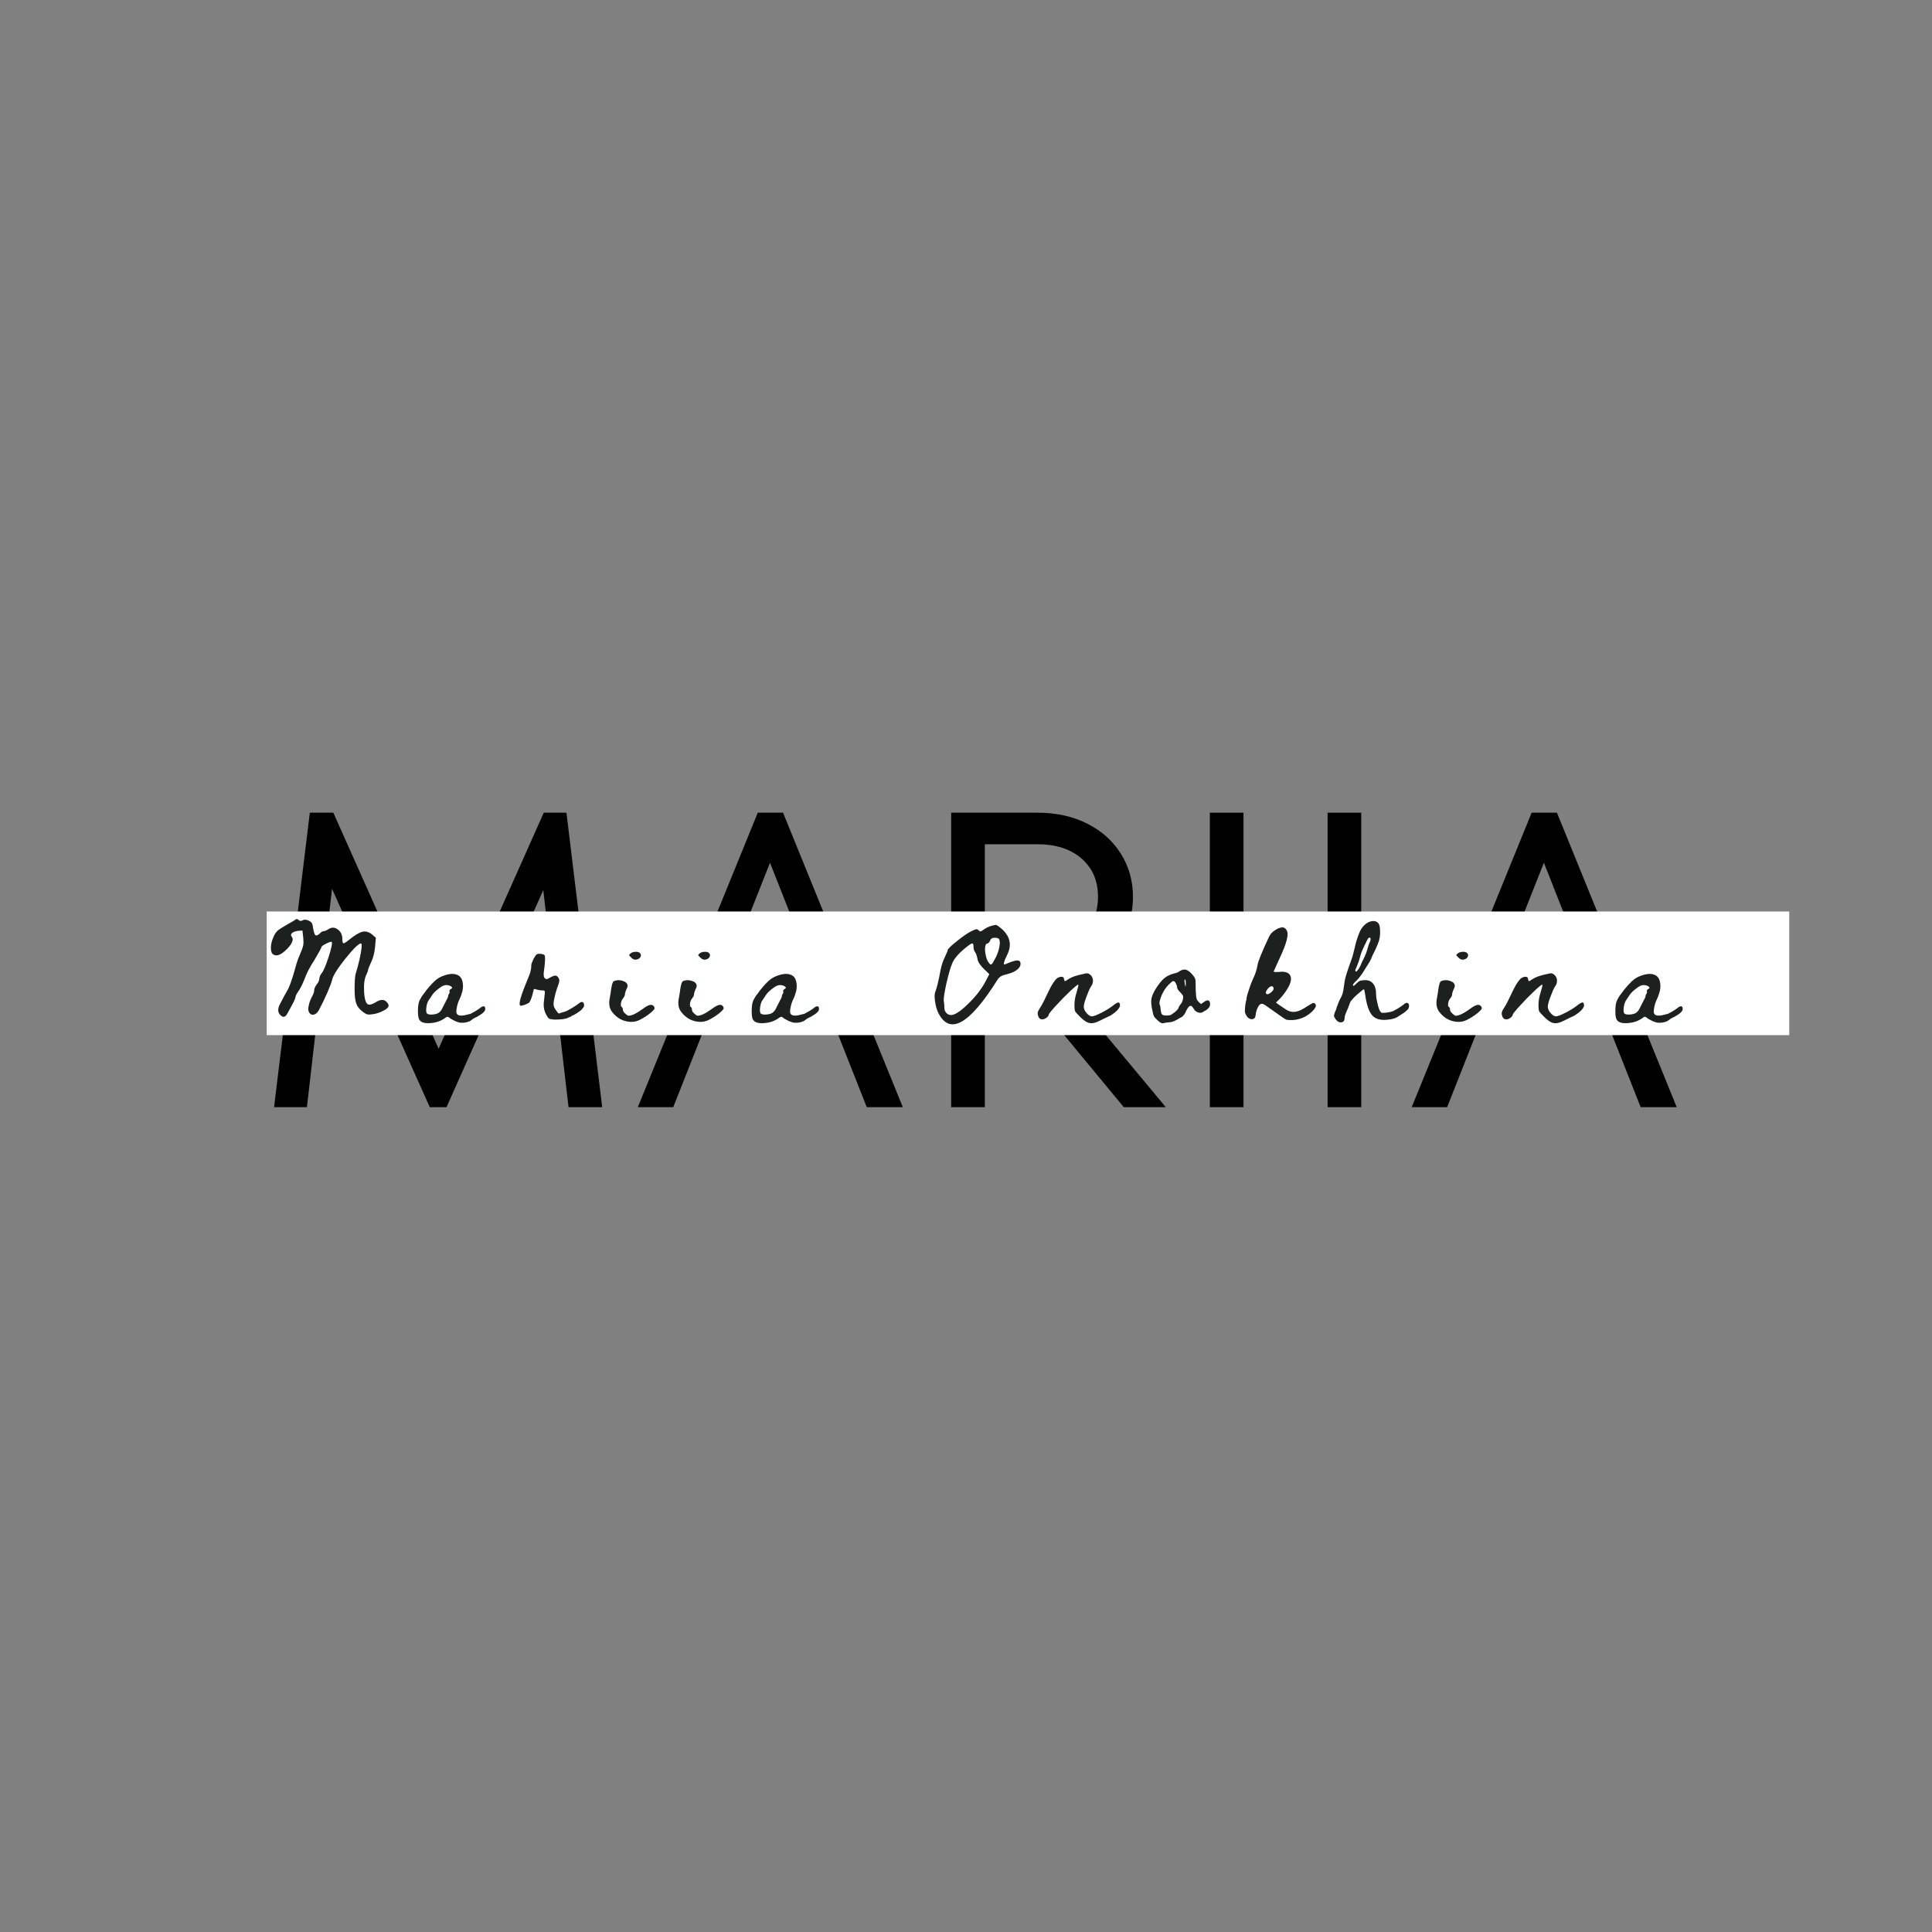 <svg xmlns="http://www.w3.org/2000/svg" xmlns:xlink="http://www.w3.org/1999/xlink" width="250" zoomAndPan="magnify" viewBox="0 0 187.5 187.5" height="250" preserveAspectRatio="xMidYMid meet" version="1.0"><rect x="0" y="0" width="187.5" height="187.5" fill="#808080" stroke="none"/><defs><g/></defs><g fill="#000000" fill-opacity="1"><g transform="translate(23.943, 107.449)"><g><path d="M 31.031 -28.578 L 34.5 0 L 31.234 0 L 28.781 -21.062 L 19.391 0 L 17.766 0 L 8.281 -21.188 L 5.844 0 L 2.656 0 L 6.125 -28.578 L 8.406 -28.578 L 18.625 -5.672 L 28.828 -28.578 Z M 31.031 -28.578 "/></g></g></g><g fill="#000000" fill-opacity="1"><g transform="translate(61.088, 107.449)"><g><path d="M 26.531 0 L 23.031 0 L 19.969 -7.75 L 7.312 -7.75 L 4.25 0 L 0.812 0 L 12.453 -28.578 L 14.906 -28.578 Z M 18.734 -10.812 L 13.641 -23.719 L 8.531 -10.812 Z M 18.734 -10.812 "/></g></g></g><g fill="#000000" fill-opacity="1"><g transform="translate(88.436, 107.449)"><g><path d="M 20.625 0 L 10.5 -12.25 L 7.141 -12.25 L 7.141 0 L 3.875 0 L 3.875 -28.578 L 12.25 -28.578 C 14.07 -28.578 15.68 -28.223 17.078 -27.516 C 18.484 -26.805 19.57 -25.832 20.344 -24.594 C 21.125 -23.352 21.516 -21.961 21.516 -20.422 C 21.516 -18.379 20.867 -16.629 19.578 -15.172 C 18.285 -13.711 16.551 -12.789 14.375 -12.406 L 24.703 0 Z M 7.141 -25.516 L 7.141 -15.312 L 12.25 -15.312 C 14.039 -15.312 15.469 -15.773 16.531 -16.703 C 17.594 -17.629 18.125 -18.867 18.125 -20.422 C 18.125 -21.961 17.594 -23.195 16.531 -24.125 C 15.469 -25.051 14.039 -25.516 12.25 -25.516 Z M 7.141 -25.516 "/></g></g></g><g fill="#000000" fill-opacity="1"><g transform="translate(113.336, 107.449)"><g><path d="M 7.344 0 L 4.078 0 L 4.078 -28.578 L 7.344 -28.578 Z M 7.344 0 "/></g></g></g><g fill="#000000" fill-opacity="1"><g transform="translate(124.765, 107.449)"><g><path d="M 7.344 0 L 4.078 0 L 4.078 -28.578 L 7.344 -28.578 Z M 7.344 0 "/></g></g></g><g fill="#000000" fill-opacity="1"><g transform="translate(136.194, 107.449)"><g><path d="M 26.531 0 L 23.031 0 L 19.969 -7.75 L 7.312 -7.75 L 4.25 0 L 0.812 0 L 12.453 -28.578 L 14.906 -28.578 Z M 18.734 -10.812 L 13.641 -23.719 L 8.531 -10.812 Z M 18.734 -10.812 "/></g></g></g><path stroke-linecap="butt" transform="matrix(0.751, 0, 0, 0.75, 25.883, 88.461)" fill="none" stroke-linejoin="miter" d="M -0 7.999 L 196.755 7.999 " stroke="#ffffff" stroke-width="16" stroke-opacity="1" stroke-miterlimit="4"/><g fill="#1c2120" fill-opacity="1"><g transform="translate(25.883, 98.948)"><g><path d="M 2.062 -9.266 C 2.469 -9.492 2.691 -9.625 2.734 -9.656 C 2.859 -9.789 2.988 -9.785 3.125 -9.641 C 3.219 -9.547 3.344 -9.547 3.5 -9.641 C 3.656 -9.723 3.852 -9.707 4.094 -9.594 C 4.238 -9.52 4.336 -9.438 4.391 -9.344 C 4.441 -9.25 4.484 -9.07 4.516 -8.812 C 4.578 -8.469 4.648 -8.258 4.734 -8.188 C 4.816 -8.125 4.945 -8.172 5.125 -8.328 C 5.281 -8.492 5.41 -8.578 5.516 -8.578 C 5.629 -8.578 5.785 -8.641 5.984 -8.766 C 6.297 -8.973 6.598 -8.969 6.891 -8.75 C 7.191 -8.539 7.344 -8.219 7.344 -7.781 C 7.344 -7.539 7.379 -7.414 7.453 -7.406 C 7.523 -7.395 7.676 -7.484 7.906 -7.672 C 8.488 -8.148 8.941 -8.43 9.266 -8.516 C 9.586 -8.598 9.906 -8.516 10.219 -8.266 L 10.594 -7.938 L 10.516 -7.031 C 10.453 -6.426 10.32 -5.93 10.125 -5.547 C 9.938 -5.141 9.844 -4.898 9.844 -4.828 C 9.844 -4.766 9.789 -4.617 9.688 -4.391 C 9.488 -4.004 9.41 -3.438 9.453 -2.688 C 9.492 -1.945 9.633 -1.535 9.875 -1.453 C 10.031 -1.422 10.242 -1.484 10.516 -1.641 C 10.773 -1.816 11.008 -1.906 11.219 -1.906 C 11.383 -1.906 11.535 -1.828 11.672 -1.672 C 11.816 -1.516 11.863 -1.375 11.812 -1.25 C 11.75 -1.113 11.555 -0.969 11.234 -0.812 C 10.91 -0.656 10.594 -0.555 10.281 -0.516 C 10.062 -0.484 9.895 -0.477 9.781 -0.5 C 9.676 -0.52 9.547 -0.586 9.391 -0.703 C 9.047 -0.953 8.816 -1.227 8.703 -1.531 C 8.586 -1.832 8.531 -2.301 8.531 -2.938 C 8.531 -3.707 8.566 -4.219 8.641 -4.469 C 8.773 -4.883 8.895 -5.328 9 -5.797 C 9.102 -6.273 9.172 -6.648 9.203 -6.922 C 9.234 -7.203 9.219 -7.359 9.156 -7.391 C 8.938 -7.391 8.438 -6.906 7.656 -5.938 C 6.883 -4.969 6.453 -4.285 6.359 -3.891 C 6.316 -3.672 6.16 -3.25 5.891 -2.625 C 5.617 -2.008 5.348 -1.445 5.078 -0.938 C 4.941 -0.688 4.781 -0.535 4.594 -0.484 C 4.406 -0.43 4.254 -0.488 4.141 -0.656 C 4.023 -0.82 4.004 -1.051 4.078 -1.344 C 4.109 -1.562 4.203 -1.832 4.359 -2.156 C 4.523 -2.445 4.609 -2.672 4.609 -2.828 C 4.609 -2.984 4.68 -3.164 4.828 -3.375 C 5.004 -3.582 5.098 -3.781 5.109 -3.969 C 5.129 -4.164 5.203 -4.336 5.328 -4.484 C 5.492 -4.672 5.719 -5.191 6 -6.047 C 6.281 -6.91 6.383 -7.406 6.312 -7.531 C 6.281 -7.582 6.102 -7.531 5.781 -7.375 C 5.469 -7.219 5.312 -7.102 5.312 -7.031 C 5.312 -6.957 5.086 -6.547 4.641 -5.797 C 4.191 -5.109 3.875 -4.5 3.688 -3.969 C 3.488 -3.469 3.297 -3.078 3.109 -2.797 C 2.898 -2.484 2.797 -2.285 2.797 -2.203 C 2.797 -2.078 2.645 -1.742 2.344 -1.203 C 2.195 -0.922 2.078 -0.703 1.984 -0.547 C 1.891 -0.398 1.82 -0.32 1.781 -0.312 C 1.664 -0.25 1.566 -0.25 1.484 -0.312 C 1.055 -0.582 1.004 -1.004 1.328 -1.578 C 1.516 -1.922 1.648 -2.176 1.734 -2.344 C 1.922 -2.664 2.055 -2.914 2.141 -3.094 C 2.242 -3.32 2.344 -3.586 2.438 -3.891 C 2.539 -4.191 2.625 -4.461 2.688 -4.703 C 2.75 -4.941 2.828 -5.211 2.922 -5.516 C 3.016 -5.816 3.113 -6.078 3.219 -6.297 C 3.406 -6.742 3.516 -7.051 3.547 -7.219 C 3.578 -7.383 3.578 -7.629 3.547 -7.953 L 3.469 -8.641 L 3.047 -8.609 C 2.773 -8.578 2.578 -8.504 2.453 -8.391 C 2.336 -8.285 2.328 -8.172 2.422 -8.047 C 2.641 -7.797 2.5 -7.406 2 -6.875 C 1.438 -6.301 0.992 -6.109 0.672 -6.297 C 0.492 -6.391 0.406 -6.602 0.406 -6.938 C 0.406 -7.281 0.488 -7.641 0.656 -8.016 C 0.77 -8.285 0.906 -8.488 1.062 -8.625 C 1.227 -8.77 1.562 -8.984 2.062 -9.266 Z M 2.062 -9.266 "/></g></g></g><g fill="#1c2120" fill-opacity="1"><g transform="translate(40.516, 98.948)"><g><path d="M 6.141 -1.172 C 6.266 -1.266 6.367 -1.301 6.453 -1.281 C 6.535 -1.27 6.578 -1.188 6.578 -1.031 C 6.578 -1 6.57 -0.961 6.562 -0.922 C 6.551 -0.891 6.535 -0.859 6.516 -0.828 C 6.504 -0.805 6.484 -0.781 6.453 -0.75 C 6.422 -0.719 6.391 -0.688 6.359 -0.656 C 6.336 -0.633 6.305 -0.609 6.266 -0.578 C 6.223 -0.547 6.188 -0.52 6.156 -0.5 C 6.133 -0.488 6.102 -0.469 6.062 -0.438 C 6.031 -0.414 6.004 -0.398 5.984 -0.391 C 5.859 -0.305 5.734 -0.238 5.609 -0.188 C 5.586 -0.176 5.508 -0.133 5.375 -0.062 L 5.328 -0.016 C 5.148 0.148 4.898 0.254 4.578 0.297 C 4.367 0.316 4.207 0.316 4.094 0.297 C 3.988 0.273 3.836 0.223 3.641 0.141 C 3.336 -0.004 3.141 -0.125 3.047 -0.219 C 2.984 -0.258 2.93 -0.273 2.891 -0.266 C 2.848 -0.266 2.766 -0.219 2.641 -0.125 C 2.242 0.156 1.773 0.312 1.234 0.344 C 0.703 0.383 0.352 0.281 0.188 0.031 C 0.082 -0.133 0.035 -0.445 0.047 -0.906 C 0.055 -1.363 0.113 -1.691 0.219 -1.891 C 0.312 -2.066 0.383 -2.195 0.438 -2.281 C 0.5 -2.363 0.555 -2.438 0.609 -2.5 C 0.66 -2.582 0.742 -2.695 0.859 -2.844 C 1.266 -3.344 1.582 -3.68 1.812 -3.859 C 1.988 -4.004 2.195 -4.125 2.438 -4.219 C 2.688 -4.32 2.941 -4.391 3.203 -4.422 C 3.473 -4.453 3.711 -4.414 3.922 -4.312 C 4.16 -4.188 4.312 -3.969 4.375 -3.656 C 4.438 -3.344 4.43 -3.039 4.359 -2.75 C 4.285 -2.469 4.188 -2.195 4.062 -1.938 C 3.945 -1.695 3.863 -1.43 3.812 -1.141 C 3.758 -0.848 3.758 -0.66 3.812 -0.578 C 3.938 -0.336 4.336 -0.32 5.016 -0.531 C 5.047 -0.531 5.07 -0.531 5.094 -0.531 C 5.133 -0.551 5.164 -0.566 5.188 -0.578 C 5.594 -0.785 5.91 -0.984 6.141 -1.172 Z M 3.25 -2.969 C 3.312 -3.008 3.348 -3.039 3.359 -3.062 C 3.367 -3.094 3.352 -3.129 3.312 -3.172 C 3.227 -3.254 3.113 -3.305 2.969 -3.328 C 2.832 -3.359 2.703 -3.352 2.578 -3.312 C 2.441 -3.281 2.234 -3.148 1.953 -2.922 C 1.68 -2.703 1.5 -2.508 1.406 -2.344 C 1.281 -2.164 1.172 -2.004 1.078 -1.859 C 0.973 -1.703 0.898 -1.473 0.859 -1.172 C 0.828 -0.879 0.844 -0.691 0.906 -0.609 C 0.969 -0.523 1.109 -0.484 1.328 -0.484 C 1.547 -0.484 1.754 -0.52 1.953 -0.594 C 2.129 -0.688 2.266 -0.82 2.359 -1 C 2.516 -1.301 2.641 -1.547 2.734 -1.734 C 2.898 -2.016 2.984 -2.207 2.984 -2.312 C 2.984 -2.375 3.008 -2.438 3.062 -2.5 C 3.113 -2.57 3.129 -2.645 3.109 -2.719 C 3.078 -2.82 3.125 -2.906 3.25 -2.969 Z M 3.25 -2.969 "/></g></g></g><g fill="#1c2120" fill-opacity="1"><g transform="translate(50.017, 98.948)"><g><path d="M 6.141 -1.547 C 6.273 -1.672 6.395 -1.723 6.5 -1.703 C 6.602 -1.68 6.66 -1.582 6.672 -1.406 C 6.672 -1.352 6.66 -1.301 6.641 -1.25 C 6.629 -1.207 6.602 -1.164 6.562 -1.125 C 6.531 -1.082 6.492 -1.039 6.453 -1 C 6.422 -0.957 6.379 -0.914 6.328 -0.875 C 6.273 -0.844 6.234 -0.812 6.203 -0.781 C 6.172 -0.758 6.125 -0.727 6.062 -0.688 C 6.008 -0.656 5.973 -0.629 5.953 -0.609 C 5.797 -0.504 5.641 -0.422 5.484 -0.359 C 5.461 -0.359 5.441 -0.348 5.422 -0.328 C 5.41 -0.297 5.383 -0.273 5.344 -0.266 C 5.301 -0.242 5.242 -0.223 5.172 -0.203 C 5.023 -0.117 4.805 -0.062 4.516 -0.031 C 4.234 0 3.973 0.008 3.734 0 C 3.492 -0.02 3.336 -0.051 3.266 -0.094 C 3.211 -0.125 3.148 -0.203 3.078 -0.328 C 3.004 -0.453 2.941 -0.57 2.891 -0.688 C 2.848 -0.812 2.816 -0.906 2.797 -0.969 C 2.754 -1.156 2.738 -1.352 2.75 -1.562 C 2.77 -1.781 2.805 -2.117 2.859 -2.578 L 2.859 -2.719 C 2.859 -2.75 2.848 -2.77 2.828 -2.781 C 2.805 -2.801 2.773 -2.816 2.734 -2.828 C 2.691 -2.828 2.641 -2.828 2.578 -2.828 C 2.504 -2.828 2.414 -2.836 2.312 -2.859 C 2.219 -2.879 2.125 -2.898 2.031 -2.922 C 1.945 -2.953 1.867 -2.969 1.797 -2.969 C 1.797 -2.969 1.77 -2.863 1.719 -2.656 C 1.676 -2.457 1.613 -2.242 1.531 -2.016 C 1.445 -1.797 1.375 -1.664 1.312 -1.625 C 1.082 -1.488 0.836 -1.395 0.578 -1.344 C 0.254 -1.27 0.406 -1.992 1.031 -3.516 C 1.051 -3.555 1.082 -3.633 1.125 -3.75 C 1.176 -3.875 1.211 -3.961 1.234 -4.016 C 1.254 -4.066 1.285 -4.145 1.328 -4.25 C 1.367 -4.352 1.398 -4.438 1.422 -4.5 C 1.441 -4.57 1.461 -4.656 1.484 -4.75 C 1.504 -4.844 1.52 -4.93 1.531 -5.016 C 1.539 -5.109 1.547 -5.195 1.547 -5.281 C 1.547 -5.383 1.609 -5.566 1.734 -5.828 C 1.867 -6.086 1.973 -6.25 2.047 -6.312 C 2.148 -6.375 2.289 -6.395 2.469 -6.375 C 2.645 -6.352 2.766 -6.312 2.828 -6.25 C 2.898 -6.156 2.898 -5.785 2.828 -5.141 C 2.766 -4.723 2.738 -4.453 2.75 -4.328 C 2.75 -4.203 2.781 -4.098 2.844 -4.016 C 2.926 -3.953 2.992 -3.922 3.047 -3.922 C 3.109 -3.93 3.219 -3.984 3.375 -4.078 C 3.613 -4.211 3.785 -4.273 3.891 -4.266 C 3.992 -4.266 4.094 -4.191 4.188 -4.047 C 4.25 -3.941 4.273 -3.848 4.266 -3.766 C 4.266 -3.68 4.223 -3.523 4.141 -3.297 C 4.004 -2.953 3.891 -2.562 3.797 -2.125 C 3.711 -1.781 3.688 -1.523 3.719 -1.359 C 3.75 -1.191 3.852 -1 4.031 -0.781 C 4.102 -0.664 4.164 -0.602 4.219 -0.594 C 4.227 -0.582 4.258 -0.586 4.312 -0.609 C 4.363 -0.629 4.414 -0.648 4.469 -0.672 C 4.52 -0.691 4.555 -0.703 4.578 -0.703 C 4.773 -0.754 4.906 -0.797 4.969 -0.828 C 5.457 -1.086 5.848 -1.328 6.141 -1.547 Z M 6.141 -1.547 "/></g></g></g><g fill="#1c2120" fill-opacity="1"><g transform="translate(59.493, 98.948)"><g><path d="M 2.297 -5.828 C 2.117 -5.773 1.941 -5.836 1.766 -6.016 C 1.641 -6.141 1.57 -6.219 1.562 -6.25 C 1.562 -6.289 1.609 -6.348 1.703 -6.422 C 1.836 -6.523 2.008 -6.578 2.219 -6.578 C 2.426 -6.578 2.566 -6.523 2.641 -6.422 C 2.723 -6.316 2.727 -6.195 2.656 -6.062 C 2.582 -5.938 2.461 -5.859 2.297 -5.828 Z M 4 -1.234 C 4.039 -1.148 4.039 -1.07 4 -1 C 3.957 -0.938 3.844 -0.82 3.656 -0.656 C 3.352 -0.406 3 -0.176 2.594 0.031 C 2.281 0.188 1.957 0.25 1.625 0.219 C 1.301 0.195 0.992 0.109 0.703 -0.047 C 0.41 -0.211 0.16 -0.426 -0.047 -0.688 C -0.348 -1.039 -0.438 -1.516 -0.312 -2.109 C -0.301 -2.148 -0.273 -2.301 -0.234 -2.562 C -0.203 -2.832 -0.164 -3.066 -0.125 -3.266 C -0.082 -3.461 -0.035 -3.598 0.016 -3.672 C 0.078 -3.734 0.172 -3.773 0.297 -3.797 C 0.43 -3.828 0.566 -3.832 0.703 -3.812 C 0.848 -3.789 0.984 -3.75 1.109 -3.688 C 1.242 -3.625 1.332 -3.539 1.375 -3.438 C 1.426 -3.344 1.426 -3.227 1.375 -3.094 C 1.227 -2.789 1.156 -2.578 1.156 -2.453 C 1.156 -2.336 1.086 -2.195 0.953 -2.031 C 0.848 -1.895 0.785 -1.734 0.766 -1.547 C 0.742 -1.367 0.773 -1.254 0.859 -1.203 C 0.922 -1.172 0.953 -1.086 0.953 -0.953 C 0.953 -0.836 1.035 -0.707 1.203 -0.562 C 1.316 -0.457 1.406 -0.395 1.469 -0.375 C 1.539 -0.363 1.672 -0.383 1.859 -0.438 C 2.117 -0.531 2.453 -0.723 2.859 -1.016 C 3.18 -1.254 3.426 -1.391 3.594 -1.422 C 3.77 -1.453 3.906 -1.391 4 -1.234 Z M 4 -1.234 "/></g></g></g><g fill="#1c2120" fill-opacity="1"><g transform="translate(66.2, 98.948)"><g><path d="M 2.297 -5.828 C 2.117 -5.773 1.941 -5.836 1.766 -6.016 C 1.641 -6.141 1.57 -6.219 1.562 -6.25 C 1.562 -6.289 1.609 -6.348 1.703 -6.422 C 1.836 -6.523 2.008 -6.578 2.219 -6.578 C 2.426 -6.578 2.566 -6.523 2.641 -6.422 C 2.723 -6.316 2.727 -6.195 2.656 -6.062 C 2.582 -5.938 2.461 -5.859 2.297 -5.828 Z M 4 -1.234 C 4.039 -1.148 4.039 -1.07 4 -1 C 3.957 -0.938 3.844 -0.82 3.656 -0.656 C 3.352 -0.406 3 -0.176 2.594 0.031 C 2.281 0.188 1.957 0.25 1.625 0.219 C 1.301 0.195 0.992 0.109 0.703 -0.047 C 0.41 -0.211 0.16 -0.426 -0.047 -0.688 C -0.348 -1.039 -0.438 -1.516 -0.312 -2.109 C -0.301 -2.148 -0.273 -2.301 -0.234 -2.562 C -0.203 -2.832 -0.164 -3.066 -0.125 -3.266 C -0.082 -3.461 -0.035 -3.598 0.016 -3.672 C 0.078 -3.734 0.172 -3.773 0.297 -3.797 C 0.43 -3.828 0.566 -3.832 0.703 -3.812 C 0.848 -3.789 0.984 -3.75 1.109 -3.688 C 1.242 -3.625 1.332 -3.539 1.375 -3.438 C 1.426 -3.344 1.426 -3.227 1.375 -3.094 C 1.227 -2.789 1.156 -2.578 1.156 -2.453 C 1.156 -2.336 1.086 -2.195 0.953 -2.031 C 0.848 -1.895 0.785 -1.734 0.766 -1.547 C 0.742 -1.367 0.773 -1.254 0.859 -1.203 C 0.922 -1.172 0.953 -1.086 0.953 -0.953 C 0.953 -0.836 1.035 -0.707 1.203 -0.562 C 1.316 -0.457 1.406 -0.395 1.469 -0.375 C 1.539 -0.363 1.672 -0.383 1.859 -0.438 C 2.117 -0.531 2.453 -0.723 2.859 -1.016 C 3.18 -1.254 3.426 -1.391 3.594 -1.422 C 3.77 -1.453 3.906 -1.391 4 -1.234 Z M 4 -1.234 "/></g></g></g><g fill="#1c2120" fill-opacity="1"><g transform="translate(72.906, 98.948)"><g><path d="M 6.141 -1.172 C 6.266 -1.266 6.367 -1.301 6.453 -1.281 C 6.535 -1.27 6.578 -1.188 6.578 -1.031 C 6.578 -1 6.57 -0.961 6.562 -0.922 C 6.551 -0.891 6.535 -0.859 6.516 -0.828 C 6.504 -0.805 6.484 -0.781 6.453 -0.75 C 6.422 -0.719 6.391 -0.688 6.359 -0.656 C 6.336 -0.633 6.305 -0.609 6.266 -0.578 C 6.223 -0.547 6.188 -0.52 6.156 -0.5 C 6.133 -0.488 6.102 -0.469 6.062 -0.438 C 6.031 -0.414 6.004 -0.398 5.984 -0.391 C 5.859 -0.305 5.734 -0.238 5.609 -0.188 C 5.586 -0.176 5.508 -0.133 5.375 -0.062 L 5.328 -0.016 C 5.148 0.148 4.898 0.254 4.578 0.297 C 4.367 0.316 4.207 0.316 4.094 0.297 C 3.988 0.273 3.836 0.223 3.641 0.141 C 3.336 -0.004 3.141 -0.125 3.047 -0.219 C 2.984 -0.258 2.93 -0.273 2.891 -0.266 C 2.848 -0.266 2.766 -0.219 2.641 -0.125 C 2.242 0.156 1.773 0.312 1.234 0.344 C 0.703 0.383 0.352 0.281 0.188 0.031 C 0.082 -0.133 0.035 -0.445 0.047 -0.906 C 0.055 -1.363 0.113 -1.691 0.219 -1.891 C 0.312 -2.066 0.383 -2.195 0.438 -2.281 C 0.5 -2.363 0.555 -2.438 0.609 -2.5 C 0.66 -2.582 0.742 -2.695 0.859 -2.844 C 1.266 -3.344 1.582 -3.68 1.812 -3.859 C 1.988 -4.004 2.195 -4.125 2.438 -4.219 C 2.688 -4.32 2.941 -4.391 3.203 -4.422 C 3.473 -4.453 3.711 -4.414 3.922 -4.312 C 4.16 -4.188 4.312 -3.969 4.375 -3.656 C 4.438 -3.344 4.43 -3.039 4.359 -2.75 C 4.285 -2.469 4.188 -2.195 4.062 -1.938 C 3.945 -1.695 3.863 -1.43 3.812 -1.141 C 3.758 -0.848 3.758 -0.66 3.812 -0.578 C 3.938 -0.336 4.336 -0.32 5.016 -0.531 C 5.047 -0.531 5.07 -0.531 5.094 -0.531 C 5.133 -0.551 5.164 -0.566 5.188 -0.578 C 5.594 -0.785 5.91 -0.984 6.141 -1.172 Z M 3.25 -2.969 C 3.312 -3.008 3.348 -3.039 3.359 -3.062 C 3.367 -3.094 3.352 -3.129 3.312 -3.172 C 3.227 -3.254 3.113 -3.305 2.969 -3.328 C 2.832 -3.359 2.703 -3.352 2.578 -3.312 C 2.441 -3.281 2.234 -3.148 1.953 -2.922 C 1.68 -2.703 1.5 -2.508 1.406 -2.344 C 1.281 -2.164 1.172 -2.004 1.078 -1.859 C 0.973 -1.703 0.898 -1.473 0.859 -1.172 C 0.828 -0.879 0.844 -0.691 0.906 -0.609 C 0.969 -0.523 1.109 -0.484 1.328 -0.484 C 1.547 -0.484 1.754 -0.52 1.953 -0.594 C 2.129 -0.688 2.266 -0.82 2.359 -1 C 2.516 -1.301 2.641 -1.547 2.734 -1.734 C 2.898 -2.016 2.984 -2.207 2.984 -2.312 C 2.984 -2.375 3.008 -2.438 3.062 -2.5 C 3.113 -2.57 3.129 -2.645 3.109 -2.719 C 3.078 -2.82 3.125 -2.906 3.25 -2.969 Z M 3.25 -2.969 "/></g></g></g><g fill="#1c2120" fill-opacity="1"><g transform="translate(82.407, 98.948)"><g/></g></g><g fill="#1c2120" fill-opacity="1"><g transform="translate(90.292, 98.948)"><g><path d="M 4.688 -8.656 C 4.77 -8.57 4.836 -8.539 4.891 -8.562 C 4.953 -8.582 5.07 -8.656 5.25 -8.781 C 5.52 -8.977 5.883 -9.113 6.344 -9.188 C 6.438 -9.188 6.656 -9.035 7 -8.734 C 7.77 -8.004 7.914 -7.176 7.438 -6.25 C 7.145 -5.664 7.066 -5.359 7.203 -5.328 C 7.211 -5.328 7.227 -5.336 7.25 -5.359 C 7.539 -5.484 7.781 -5.578 7.969 -5.641 C 8.156 -5.703 8.305 -5.734 8.422 -5.734 C 8.547 -5.734 8.629 -5.707 8.672 -5.656 C 8.723 -5.602 8.75 -5.52 8.75 -5.406 C 8.75 -5.195 8.633 -5.004 8.406 -4.828 C 8.176 -4.648 7.859 -4.508 7.453 -4.406 C 7.172 -4.344 6.973 -4.273 6.859 -4.203 C 6.742 -4.141 6.633 -4.035 6.531 -3.891 C 3.781 0.504 1.852 1.57 0.75 -0.688 C 0.613 -0.977 0.516 -1.336 0.453 -1.766 C 0.391 -2.203 0.398 -2.516 0.484 -2.703 C 0.629 -3.066 0.801 -3.785 1 -4.859 C 1.094 -5.305 1.227 -5.707 1.406 -6.062 C 1.594 -6.469 1.688 -6.695 1.688 -6.75 C 1.688 -6.852 1.988 -7.145 2.594 -7.625 C 3.207 -8.113 3.66 -8.426 3.953 -8.562 C 4.203 -8.688 4.367 -8.754 4.453 -8.766 C 4.535 -8.773 4.613 -8.738 4.688 -8.656 Z M 4.359 -6.516 C 4.242 -6.672 4.188 -6.848 4.188 -7.047 C 4.188 -7.273 4.148 -7.391 4.078 -7.391 C 4.004 -7.398 3.836 -7.301 3.578 -7.094 C 2.816 -6.5 2.336 -5.969 2.141 -5.5 C 1.961 -5.102 1.766 -4.426 1.547 -3.469 C 1.336 -2.508 1.258 -1.938 1.312 -1.75 C 1.344 -1.539 1.359 -1.332 1.359 -1.125 C 1.359 -0.945 1.422 -0.785 1.547 -0.641 C 1.68 -0.504 1.832 -0.438 2 -0.438 C 2.375 -0.438 2.938 -0.805 3.688 -1.547 C 4.438 -2.273 5.008 -3.023 5.406 -3.797 L 5.719 -4.406 L 5.203 -4.906 C 4.836 -5.258 4.629 -5.578 4.578 -5.859 C 4.523 -6.148 4.453 -6.367 4.359 -6.516 Z M 6.375 -6.078 C 6.539 -6.43 6.648 -6.77 6.703 -7.094 C 6.766 -7.426 6.75 -7.672 6.656 -7.828 C 6.602 -7.898 6.461 -7.938 6.234 -7.938 C 6.004 -7.938 5.859 -7.848 5.797 -7.672 C 5.766 -7.578 5.719 -7.504 5.656 -7.453 C 5.602 -7.398 5.555 -7.375 5.516 -7.375 C 5.41 -7.375 5.344 -7.25 5.312 -7 C 5.289 -6.75 5.316 -6.473 5.391 -6.172 C 5.461 -5.859 5.566 -5.629 5.703 -5.484 C 5.754 -5.41 5.797 -5.363 5.828 -5.344 C 5.867 -5.332 5.914 -5.348 5.969 -5.391 C 6.02 -5.441 6.07 -5.52 6.125 -5.625 C 6.188 -5.727 6.27 -5.879 6.375 -6.078 Z M 6.375 -6.078 "/></g></g></g><g fill="#1c2120" fill-opacity="1"><g transform="translate(101.446, 98.948)"><g><path d="M -0.391 -1.328 C -0.285 -1.492 -0.086 -1.883 0.203 -2.5 C 0.492 -3.125 0.742 -3.562 0.953 -3.812 C 0.984 -3.852 1.02 -3.895 1.062 -3.938 C 1.145 -4.02 1.25 -4.082 1.375 -4.125 C 1.508 -4.164 1.633 -4.16 1.75 -4.109 C 1.781 -4.078 1.805 -4.004 1.828 -3.891 C 1.848 -3.785 1.875 -3.734 1.906 -3.734 C 1.945 -3.723 2.051 -3.781 2.219 -3.906 C 2.52 -4.113 2.984 -4.281 3.609 -4.406 C 3.867 -4.477 4.035 -4.504 4.109 -4.484 C 4.191 -4.473 4.289 -4.414 4.406 -4.312 C 4.551 -4.164 4.625 -3.988 4.625 -3.781 C 4.633 -3.57 4.566 -3.375 4.422 -3.188 C 4.316 -3.031 4.176 -2.711 4 -2.234 C 3.82 -1.766 3.734 -1.438 3.734 -1.25 C 3.734 -1.125 3.773 -0.984 3.859 -0.828 C 3.953 -0.68 4.062 -0.555 4.188 -0.453 C 4.312 -0.359 4.426 -0.312 4.531 -0.312 C 4.688 -0.312 5.008 -0.438 5.5 -0.688 C 5.988 -0.945 6.375 -1.191 6.656 -1.422 C 6.863 -1.586 7.016 -1.664 7.109 -1.656 C 7.203 -1.645 7.25 -1.551 7.25 -1.375 C 7.25 -1.289 7.211 -1.195 7.141 -1.094 C 7.078 -1 6.988 -0.898 6.875 -0.797 C 6.758 -0.691 6.625 -0.586 6.469 -0.484 C 6.32 -0.379 6.164 -0.297 6 -0.234 C 5.582 -0.035 5.281 0.109 5.094 0.203 C 4.77 0.348 4.484 0.391 4.234 0.328 C 3.992 0.266 3.707 0.066 3.375 -0.266 C 3.102 -0.535 2.941 -0.719 2.891 -0.812 C 2.848 -0.914 2.828 -1.109 2.828 -1.391 C 2.828 -1.797 2.898 -2.223 3.047 -2.672 C 3.18 -3.109 3.234 -3.348 3.203 -3.391 C 3.16 -3.422 2.898 -3.211 2.422 -2.766 C 1.941 -2.316 1.473 -1.836 1.016 -1.328 C 0.555 -0.828 0.328 -0.539 0.328 -0.469 C 0.328 -0.406 0.285 -0.332 0.203 -0.25 C 0.129 -0.176 0.035 -0.113 -0.078 -0.062 C -0.203 -0.02 -0.305 -0.008 -0.391 -0.031 C -0.535 -0.051 -0.641 -0.164 -0.703 -0.375 C -0.742 -0.508 -0.75 -0.629 -0.719 -0.734 C -0.688 -0.848 -0.578 -1.047 -0.391 -1.328 Z M -0.391 -1.328 "/></g></g></g><g fill="#1c2120" fill-opacity="1"><g transform="translate(111.689, 98.948)"><g><path d="M 5.609 -1.844 C 5.703 -1.789 5.75 -1.676 5.75 -1.5 C 5.758 -1.301 5.648 -1.117 5.422 -0.953 C 5.336 -0.891 5.238 -0.832 5.125 -0.781 C 5.113 -0.77 5.094 -0.754 5.062 -0.734 C 4.977 -0.68 4.898 -0.656 4.828 -0.656 C 4.641 -0.645 4.457 -0.719 4.281 -0.875 C 4.238 -0.914 4.191 -0.984 4.141 -1.078 L 4.109 -1.125 C 4.047 -1.227 3.988 -1.289 3.938 -1.312 C 3.883 -1.344 3.82 -1.336 3.75 -1.297 C 3.656 -1.242 3.547 -1.086 3.422 -0.828 C 3.367 -0.691 3.32 -0.598 3.281 -0.547 C 3.156 -0.367 3.051 -0.266 2.969 -0.234 C 2.852 -0.18 2.695 -0.094 2.5 0.031 C 2.25 0.176 2.016 0.254 1.797 0.266 C 1.547 0.285 1.363 0.312 1.25 0.344 C 1.219 0.352 1.188 0.359 1.156 0.359 C 1.082 0.359 1.02 0.344 0.969 0.312 C 0.895 0.281 0.785 0.195 0.641 0.062 C 0.473 -0.082 0.359 -0.211 0.297 -0.328 C 0.242 -0.441 0.191 -0.641 0.141 -0.922 C 0.035 -1.379 0.008 -1.75 0.062 -2.031 C 0.113 -2.312 0.254 -2.633 0.484 -3 C 0.785 -3.477 1.066 -3.82 1.328 -4.031 C 1.586 -4.238 1.91 -4.391 2.297 -4.484 C 2.484 -4.516 2.645 -4.582 2.781 -4.688 C 3.008 -4.832 3.207 -4.883 3.375 -4.844 C 3.539 -4.812 3.734 -4.68 3.953 -4.453 C 4.066 -4.328 4.148 -4.223 4.203 -4.141 C 4.254 -4.066 4.289 -3.992 4.312 -3.922 C 4.332 -3.848 4.344 -3.742 4.344 -3.609 C 4.344 -3.047 4.359 -2.609 4.391 -2.297 C 4.41 -2.109 4.453 -1.961 4.516 -1.859 C 4.586 -1.766 4.707 -1.645 4.875 -1.5 L 4.906 -1.531 C 5.02 -1.602 5.102 -1.66 5.156 -1.703 C 5.344 -1.848 5.492 -1.895 5.609 -1.844 Z M 3.391 -3.5 C 3.391 -3.738 3.363 -3.875 3.312 -3.906 C 3.301 -3.895 3.289 -3.879 3.281 -3.859 C 3.25 -3.797 3.254 -3.664 3.297 -3.469 C 3.316 -3.32 3.344 -3.227 3.375 -3.188 C 3.383 -3.238 3.391 -3.344 3.391 -3.5 Z M 3.125 -2.016 C 3.145 -2.16 3.141 -2.266 3.109 -2.328 C 3.078 -2.391 3 -2.488 2.875 -2.625 C 2.656 -2.832 2.547 -3.004 2.547 -3.141 C 2.547 -3.223 2.516 -3.328 2.453 -3.453 C 2.398 -3.578 2.348 -3.656 2.297 -3.688 C 2.242 -3.719 2.203 -3.734 2.172 -3.734 C 2.148 -3.734 2.129 -3.727 2.109 -3.719 C 2.047 -3.688 1.914 -3.57 1.719 -3.375 C 1.539 -3.195 1.375 -2.973 1.219 -2.703 C 1.07 -2.43 0.969 -2.18 0.906 -1.953 C 0.832 -1.723 0.816 -1.555 0.859 -1.453 C 0.91 -1.359 0.941 -1.195 0.953 -0.969 C 0.973 -0.789 1 -0.66 1.031 -0.578 C 1.062 -0.516 1.109 -0.469 1.172 -0.438 C 1.242 -0.406 1.359 -0.391 1.516 -0.391 C 1.586 -0.391 1.648 -0.395 1.703 -0.406 C 1.754 -0.406 1.805 -0.41 1.859 -0.422 C 1.898 -0.43 1.938 -0.445 1.969 -0.469 C 2.02 -0.5 2.066 -0.531 2.109 -0.562 C 2.148 -0.594 2.207 -0.633 2.281 -0.688 C 2.52 -0.875 2.656 -1.023 2.688 -1.141 C 2.727 -1.266 2.805 -1.395 2.922 -1.531 C 3.016 -1.633 3.082 -1.797 3.125 -2.016 Z M 3.125 -2.016 "/></g></g></g><g fill="#1c2120" fill-opacity="1"><g transform="translate(120.409, 98.948)"><g><path d="M 7.297 -1.312 C 7.273 -1.207 7.211 -1.094 7.109 -0.969 C 6.816 -0.625 6.453 -0.359 6.016 -0.172 C 5.586 0.004 5.145 0.078 4.688 0.047 C 4.582 0.035 4.5 0.023 4.438 0.016 C 4.375 -0.016 4.273 -0.07 4.141 -0.156 C 3.867 -0.344 3.27 -0.766 2.344 -1.422 C 2.207 -1.504 2.102 -1.539 2.031 -1.531 C 1.926 -1.52 1.832 -1.453 1.75 -1.328 C 1.582 -1.066 1.484 -0.773 1.453 -0.453 C 1.43 -0.336 1.414 -0.258 1.406 -0.219 C 1.352 -0.133 1.273 -0.078 1.172 -0.047 C 1.066 -0.023 0.969 -0.035 0.875 -0.078 C 0.719 -0.141 0.586 -0.285 0.484 -0.516 C 0.441 -0.598 0.414 -0.68 0.406 -0.766 C 0.406 -0.859 0.41 -0.988 0.422 -1.156 C 0.441 -1.332 0.453 -1.43 0.453 -1.453 C 0.461 -1.535 0.484 -1.645 0.516 -1.781 C 0.555 -1.926 0.578 -2.035 0.578 -2.109 C 0.586 -2.223 0.664 -2.5 0.812 -2.938 C 0.957 -3.383 1.078 -3.703 1.172 -3.891 C 1.41 -4.379 1.566 -4.852 1.641 -5.312 C 1.691 -5.656 2.062 -6.562 2.75 -8.031 C 2.832 -8.195 2.926 -8.332 3.031 -8.438 C 3.133 -8.539 3.273 -8.645 3.453 -8.75 C 3.766 -8.926 4.008 -8.984 4.188 -8.922 C 4.289 -8.879 4.375 -8.805 4.438 -8.703 C 4.5 -8.609 4.535 -8.504 4.547 -8.391 C 4.555 -8.273 4.551 -8.16 4.531 -8.047 C 4.488 -7.703 4.332 -7.211 4.062 -6.578 C 3.625 -5.598 3.332 -4.953 3.188 -4.641 C 3.27 -4.629 3.352 -4.617 3.438 -4.609 C 3.52 -4.609 3.617 -4.613 3.734 -4.625 C 3.859 -4.633 3.941 -4.641 3.984 -4.641 C 4.316 -4.648 4.562 -4.57 4.719 -4.406 C 4.945 -4.145 4.938 -3.766 4.688 -3.266 C 4.383 -2.672 3.961 -2.133 3.422 -1.656 C 3.484 -1.602 3.555 -1.547 3.641 -1.484 C 3.723 -1.43 3.805 -1.375 3.891 -1.312 C 3.984 -1.25 4.062 -1.195 4.125 -1.156 C 4.426 -0.938 4.66 -0.812 4.828 -0.781 C 5.16 -0.695 5.523 -0.758 5.922 -0.969 C 6.047 -1.031 6.211 -1.129 6.422 -1.266 C 6.629 -1.398 6.785 -1.492 6.891 -1.547 C 6.961 -1.586 7.02 -1.609 7.062 -1.609 C 7.133 -1.609 7.191 -1.578 7.234 -1.516 C 7.273 -1.453 7.297 -1.391 7.297 -1.328 C 7.297 -1.328 7.297 -1.32 7.297 -1.312 Z M 2.984 -2.672 C 3.16 -2.828 3.227 -2.961 3.188 -3.078 C 3.145 -3.203 3.07 -3.254 2.969 -3.234 C 2.863 -3.211 2.75 -3.129 2.625 -2.984 C 2.438 -2.742 2.391 -2.582 2.484 -2.5 C 2.586 -2.414 2.754 -2.473 2.984 -2.672 Z M 2.984 -2.672 "/></g></g></g><g fill="#1c2120" fill-opacity="1"><g transform="translate(130.077, 98.948)"><g><path d="M 6.156 -1.469 C 6.289 -1.594 6.41 -1.641 6.516 -1.609 C 6.617 -1.586 6.672 -1.488 6.672 -1.312 C 6.672 -1.258 6.66 -1.207 6.641 -1.156 C 6.629 -1.113 6.609 -1.066 6.578 -1.016 C 6.547 -0.973 6.508 -0.938 6.469 -0.906 C 6.438 -0.875 6.395 -0.836 6.344 -0.797 C 6.289 -0.754 6.25 -0.719 6.219 -0.688 C 6.188 -0.664 6.141 -0.633 6.078 -0.594 C 6.023 -0.562 5.988 -0.539 5.969 -0.531 C 5.957 -0.531 5.945 -0.523 5.938 -0.516 C 5.926 -0.516 5.922 -0.508 5.922 -0.5 C 5.898 -0.488 5.875 -0.469 5.844 -0.438 C 5.812 -0.414 5.789 -0.406 5.781 -0.406 C 5.562 -0.25 5.363 -0.145 5.188 -0.094 C 5.02 -0.039 4.805 -0.004 4.547 0.016 C 3.891 0.086 3.398 -0.055 3.078 -0.422 C 2.766 -0.797 2.539 -1.477 2.406 -2.469 C 2.363 -2.781 2.32 -2.938 2.281 -2.938 C 2.238 -2.938 2.016 -2.758 1.609 -2.406 C 1.367 -2.188 1.195 -2.008 1.094 -1.875 C 1.039 -1.82 0.992 -1.754 0.953 -1.672 C 0.922 -1.586 0.883 -1.488 0.844 -1.375 C 0.801 -1.258 0.773 -1.188 0.766 -1.156 C 0.742 -1.102 0.695 -0.992 0.625 -0.828 L 0.484 -0.484 C 0.453 -0.422 0.43 -0.32 0.422 -0.188 C 0.422 -0.062 0.398 0.035 0.359 0.109 C 0.316 0.191 0.238 0.242 0.125 0.266 C -0.102 0.297 -0.297 0.195 -0.453 -0.031 C -0.555 -0.176 -0.609 -0.281 -0.609 -0.344 C -0.617 -0.414 -0.586 -0.551 -0.516 -0.75 C -0.492 -0.789 -0.473 -0.828 -0.453 -0.859 C -0.441 -0.891 -0.422 -0.945 -0.391 -1.031 C -0.367 -1.125 -0.352 -1.18 -0.344 -1.203 C -0.332 -1.234 -0.312 -1.285 -0.281 -1.359 C -0.258 -1.441 -0.238 -1.5 -0.219 -1.531 C -0.207 -1.57 -0.188 -1.625 -0.156 -1.688 C -0.133 -1.75 -0.113 -1.801 -0.094 -1.844 C -0.07 -1.895 -0.047 -1.945 -0.016 -2 C 0.016 -2.062 0.047 -2.117 0.078 -2.172 C 0.203 -2.391 0.289 -2.723 0.344 -3.172 C 0.406 -3.629 0.445 -3.891 0.469 -3.953 C 0.582 -4.41 0.797 -5.062 1.109 -5.906 C 1.172 -6.062 1.238 -6.301 1.312 -6.625 C 1.383 -6.945 1.457 -7.242 1.531 -7.516 C 1.613 -7.797 1.711 -8.082 1.828 -8.375 C 1.941 -8.676 2.098 -8.926 2.297 -9.125 C 2.492 -9.332 2.719 -9.469 2.969 -9.531 C 3.188 -9.582 3.363 -9.57 3.5 -9.5 C 3.645 -9.426 3.738 -9.316 3.781 -9.172 C 3.832 -9.023 3.859 -8.848 3.859 -8.641 C 3.867 -8.441 3.863 -8.258 3.844 -8.094 C 3.82 -7.938 3.789 -7.785 3.75 -7.641 C 3.676 -7.41 3.566 -7.141 3.422 -6.828 C 3.266 -6.516 3.156 -6.289 3.094 -6.156 C 3.008 -5.906 2.883 -5.656 2.719 -5.406 C 2.645 -5.289 2.531 -5.109 2.375 -4.859 C 2.227 -4.609 2.109 -4.426 2.016 -4.312 C 1.879 -4.125 1.734 -3.945 1.578 -3.781 C 1.555 -3.758 1.516 -3.723 1.453 -3.672 C 1.398 -3.617 1.352 -3.566 1.312 -3.516 C 1.27 -3.461 1.242 -3.414 1.234 -3.375 C 1.223 -3.352 1.223 -3.328 1.234 -3.297 C 1.254 -3.273 1.273 -3.27 1.297 -3.281 C 1.305 -3.281 1.32 -3.285 1.344 -3.297 C 1.395 -3.336 1.461 -3.398 1.547 -3.484 C 1.641 -3.578 1.723 -3.648 1.797 -3.703 C 1.879 -3.754 1.969 -3.785 2.062 -3.797 C 2.113 -3.805 2.164 -3.812 2.219 -3.812 C 2.488 -3.844 2.707 -3.816 2.875 -3.734 C 3.051 -3.648 3.195 -3.504 3.312 -3.297 C 3.414 -3.066 3.469 -2.805 3.469 -2.516 C 3.469 -2.266 3.508 -1.969 3.594 -1.625 C 3.664 -1.281 3.75 -1.02 3.844 -0.844 C 3.906 -0.738 3.969 -0.676 4.031 -0.656 C 4.102 -0.645 4.25 -0.648 4.469 -0.672 C 4.727 -0.703 4.941 -0.75 5.109 -0.812 C 5.547 -1.039 5.895 -1.258 6.156 -1.469 Z M 2.422 -7.328 C 2.41 -7.305 2.391 -7.27 2.359 -7.219 C 2.336 -7.164 2.316 -7.117 2.297 -7.078 C 2.285 -7.035 2.27 -7 2.25 -6.969 C 2.102 -6.676 1.988 -6.367 1.906 -6.047 C 1.875 -5.922 1.836 -5.797 1.797 -5.672 C 1.754 -5.547 1.695 -5.395 1.625 -5.219 C 1.562 -5.051 1.516 -4.938 1.484 -4.875 C 1.441 -4.77 1.445 -4.703 1.5 -4.672 C 1.531 -4.648 1.566 -4.66 1.609 -4.703 C 1.711 -4.805 1.797 -4.922 1.859 -5.047 C 1.93 -5.172 2 -5.316 2.062 -5.484 C 2.133 -5.648 2.195 -5.781 2.25 -5.875 C 2.426 -6.207 2.582 -6.629 2.719 -7.141 C 2.727 -7.18 2.75 -7.242 2.781 -7.328 C 2.82 -7.41 2.852 -7.484 2.875 -7.547 C 2.906 -7.617 2.926 -7.695 2.938 -7.781 C 2.945 -7.863 2.93 -7.914 2.891 -7.938 C 2.848 -7.977 2.789 -7.961 2.719 -7.891 C 2.664 -7.836 2.598 -7.719 2.516 -7.531 C 2.492 -7.469 2.461 -7.398 2.422 -7.328 Z M 1.312 -3.281 Z M 1.312 -3.281 "/></g></g></g><g fill="#1c2120" fill-opacity="1"><g transform="translate(139.774, 98.948)"><g><path d="M 2.297 -5.828 C 2.117 -5.773 1.941 -5.836 1.766 -6.016 C 1.641 -6.141 1.57 -6.219 1.562 -6.25 C 1.562 -6.289 1.609 -6.348 1.703 -6.422 C 1.836 -6.523 2.008 -6.578 2.219 -6.578 C 2.426 -6.578 2.566 -6.523 2.641 -6.422 C 2.723 -6.316 2.727 -6.195 2.656 -6.062 C 2.582 -5.938 2.461 -5.859 2.297 -5.828 Z M 4 -1.234 C 4.039 -1.148 4.039 -1.07 4 -1 C 3.957 -0.938 3.844 -0.82 3.656 -0.656 C 3.352 -0.406 3 -0.176 2.594 0.031 C 2.281 0.188 1.957 0.25 1.625 0.219 C 1.301 0.195 0.992 0.109 0.703 -0.047 C 0.41 -0.211 0.16 -0.426 -0.047 -0.688 C -0.348 -1.039 -0.438 -1.516 -0.312 -2.109 C -0.301 -2.148 -0.273 -2.301 -0.234 -2.562 C -0.203 -2.832 -0.164 -3.066 -0.125 -3.266 C -0.082 -3.461 -0.035 -3.598 0.016 -3.672 C 0.078 -3.734 0.172 -3.773 0.297 -3.797 C 0.43 -3.828 0.566 -3.832 0.703 -3.812 C 0.848 -3.789 0.984 -3.75 1.109 -3.688 C 1.242 -3.625 1.332 -3.539 1.375 -3.438 C 1.426 -3.344 1.426 -3.227 1.375 -3.094 C 1.227 -2.789 1.156 -2.578 1.156 -2.453 C 1.156 -2.336 1.086 -2.195 0.953 -2.031 C 0.848 -1.895 0.785 -1.734 0.766 -1.547 C 0.742 -1.367 0.773 -1.254 0.859 -1.203 C 0.922 -1.172 0.953 -1.086 0.953 -0.953 C 0.953 -0.836 1.035 -0.707 1.203 -0.562 C 1.316 -0.457 1.406 -0.395 1.469 -0.375 C 1.539 -0.363 1.672 -0.383 1.859 -0.438 C 2.117 -0.531 2.453 -0.723 2.859 -1.016 C 3.18 -1.254 3.426 -1.391 3.594 -1.422 C 3.77 -1.453 3.906 -1.391 4 -1.234 Z M 4 -1.234 "/></g></g></g><g fill="#1c2120" fill-opacity="1"><g transform="translate(146.48, 98.948)"><g><path d="M -0.391 -1.328 C -0.285 -1.492 -0.086 -1.883 0.203 -2.5 C 0.492 -3.125 0.742 -3.562 0.953 -3.812 C 0.984 -3.852 1.02 -3.895 1.062 -3.938 C 1.145 -4.02 1.25 -4.082 1.375 -4.125 C 1.508 -4.164 1.633 -4.16 1.75 -4.109 C 1.781 -4.078 1.805 -4.004 1.828 -3.891 C 1.848 -3.785 1.875 -3.734 1.906 -3.734 C 1.945 -3.723 2.051 -3.781 2.219 -3.906 C 2.52 -4.113 2.984 -4.281 3.609 -4.406 C 3.867 -4.477 4.035 -4.504 4.109 -4.484 C 4.191 -4.473 4.289 -4.414 4.406 -4.312 C 4.551 -4.164 4.625 -3.988 4.625 -3.781 C 4.633 -3.57 4.566 -3.375 4.422 -3.188 C 4.316 -3.031 4.176 -2.711 4 -2.234 C 3.82 -1.766 3.734 -1.438 3.734 -1.25 C 3.734 -1.125 3.773 -0.984 3.859 -0.828 C 3.953 -0.68 4.062 -0.555 4.188 -0.453 C 4.312 -0.359 4.426 -0.312 4.531 -0.312 C 4.688 -0.312 5.008 -0.438 5.5 -0.688 C 5.988 -0.945 6.375 -1.191 6.656 -1.422 C 6.863 -1.586 7.016 -1.664 7.109 -1.656 C 7.203 -1.645 7.25 -1.551 7.25 -1.375 C 7.25 -1.289 7.211 -1.195 7.141 -1.094 C 7.078 -1 6.988 -0.898 6.875 -0.797 C 6.758 -0.691 6.625 -0.586 6.469 -0.484 C 6.32 -0.379 6.164 -0.297 6 -0.234 C 5.582 -0.035 5.281 0.109 5.094 0.203 C 4.77 0.348 4.484 0.391 4.234 0.328 C 3.992 0.266 3.707 0.066 3.375 -0.266 C 3.102 -0.535 2.941 -0.719 2.891 -0.812 C 2.848 -0.914 2.828 -1.109 2.828 -1.391 C 2.828 -1.797 2.898 -2.223 3.047 -2.672 C 3.18 -3.109 3.234 -3.348 3.203 -3.391 C 3.16 -3.422 2.898 -3.211 2.422 -2.766 C 1.941 -2.316 1.473 -1.836 1.016 -1.328 C 0.555 -0.828 0.328 -0.539 0.328 -0.469 C 0.328 -0.406 0.285 -0.332 0.203 -0.25 C 0.129 -0.176 0.035 -0.113 -0.078 -0.062 C -0.203 -0.02 -0.305 -0.008 -0.391 -0.031 C -0.535 -0.051 -0.641 -0.164 -0.703 -0.375 C -0.742 -0.508 -0.75 -0.629 -0.719 -0.734 C -0.688 -0.848 -0.578 -1.047 -0.391 -1.328 Z M -0.391 -1.328 "/></g></g></g><g fill="#1c2120" fill-opacity="1"><g transform="translate(156.724, 98.948)"><g><path d="M 6.141 -1.172 C 6.266 -1.266 6.367 -1.301 6.453 -1.281 C 6.535 -1.27 6.578 -1.188 6.578 -1.031 C 6.578 -1 6.57 -0.961 6.562 -0.922 C 6.551 -0.891 6.535 -0.859 6.516 -0.828 C 6.504 -0.805 6.484 -0.781 6.453 -0.75 C 6.422 -0.719 6.391 -0.688 6.359 -0.656 C 6.336 -0.633 6.305 -0.609 6.266 -0.578 C 6.223 -0.547 6.188 -0.52 6.156 -0.5 C 6.133 -0.488 6.102 -0.469 6.062 -0.438 C 6.031 -0.414 6.004 -0.398 5.984 -0.391 C 5.859 -0.305 5.734 -0.238 5.609 -0.188 C 5.586 -0.176 5.508 -0.133 5.375 -0.062 L 5.328 -0.016 C 5.148 0.148 4.898 0.254 4.578 0.297 C 4.367 0.316 4.207 0.316 4.094 0.297 C 3.988 0.273 3.836 0.223 3.641 0.141 C 3.336 -0.004 3.141 -0.125 3.047 -0.219 C 2.984 -0.258 2.93 -0.273 2.891 -0.266 C 2.848 -0.266 2.766 -0.219 2.641 -0.125 C 2.242 0.156 1.773 0.312 1.234 0.344 C 0.703 0.383 0.352 0.281 0.188 0.031 C 0.082 -0.133 0.035 -0.445 0.047 -0.906 C 0.055 -1.363 0.113 -1.691 0.219 -1.891 C 0.312 -2.066 0.383 -2.195 0.438 -2.281 C 0.5 -2.363 0.555 -2.438 0.609 -2.5 C 0.66 -2.582 0.742 -2.695 0.859 -2.844 C 1.266 -3.344 1.582 -3.68 1.812 -3.859 C 1.988 -4.004 2.195 -4.125 2.438 -4.219 C 2.688 -4.32 2.941 -4.391 3.203 -4.422 C 3.473 -4.453 3.711 -4.414 3.922 -4.312 C 4.16 -4.188 4.312 -3.969 4.375 -3.656 C 4.438 -3.344 4.43 -3.039 4.359 -2.75 C 4.285 -2.469 4.188 -2.195 4.062 -1.938 C 3.945 -1.695 3.863 -1.43 3.812 -1.141 C 3.758 -0.848 3.758 -0.66 3.812 -0.578 C 3.938 -0.336 4.336 -0.32 5.016 -0.531 C 5.047 -0.531 5.07 -0.531 5.094 -0.531 C 5.133 -0.551 5.164 -0.566 5.188 -0.578 C 5.594 -0.785 5.91 -0.984 6.141 -1.172 Z M 3.25 -2.969 C 3.312 -3.008 3.348 -3.039 3.359 -3.062 C 3.367 -3.094 3.352 -3.129 3.312 -3.172 C 3.227 -3.254 3.113 -3.305 2.969 -3.328 C 2.832 -3.359 2.703 -3.352 2.578 -3.312 C 2.441 -3.281 2.234 -3.148 1.953 -2.922 C 1.68 -2.703 1.5 -2.508 1.406 -2.344 C 1.281 -2.164 1.172 -2.004 1.078 -1.859 C 0.973 -1.703 0.898 -1.473 0.859 -1.172 C 0.828 -0.879 0.844 -0.691 0.906 -0.609 C 0.969 -0.523 1.109 -0.484 1.328 -0.484 C 1.547 -0.484 1.754 -0.52 1.953 -0.594 C 2.129 -0.688 2.266 -0.82 2.359 -1 C 2.516 -1.301 2.641 -1.547 2.734 -1.734 C 2.898 -2.016 2.984 -2.207 2.984 -2.312 C 2.984 -2.375 3.008 -2.438 3.062 -2.5 C 3.113 -2.57 3.129 -2.645 3.109 -2.719 C 3.078 -2.82 3.125 -2.906 3.25 -2.969 Z M 3.25 -2.969 "/></g></g></g></svg>